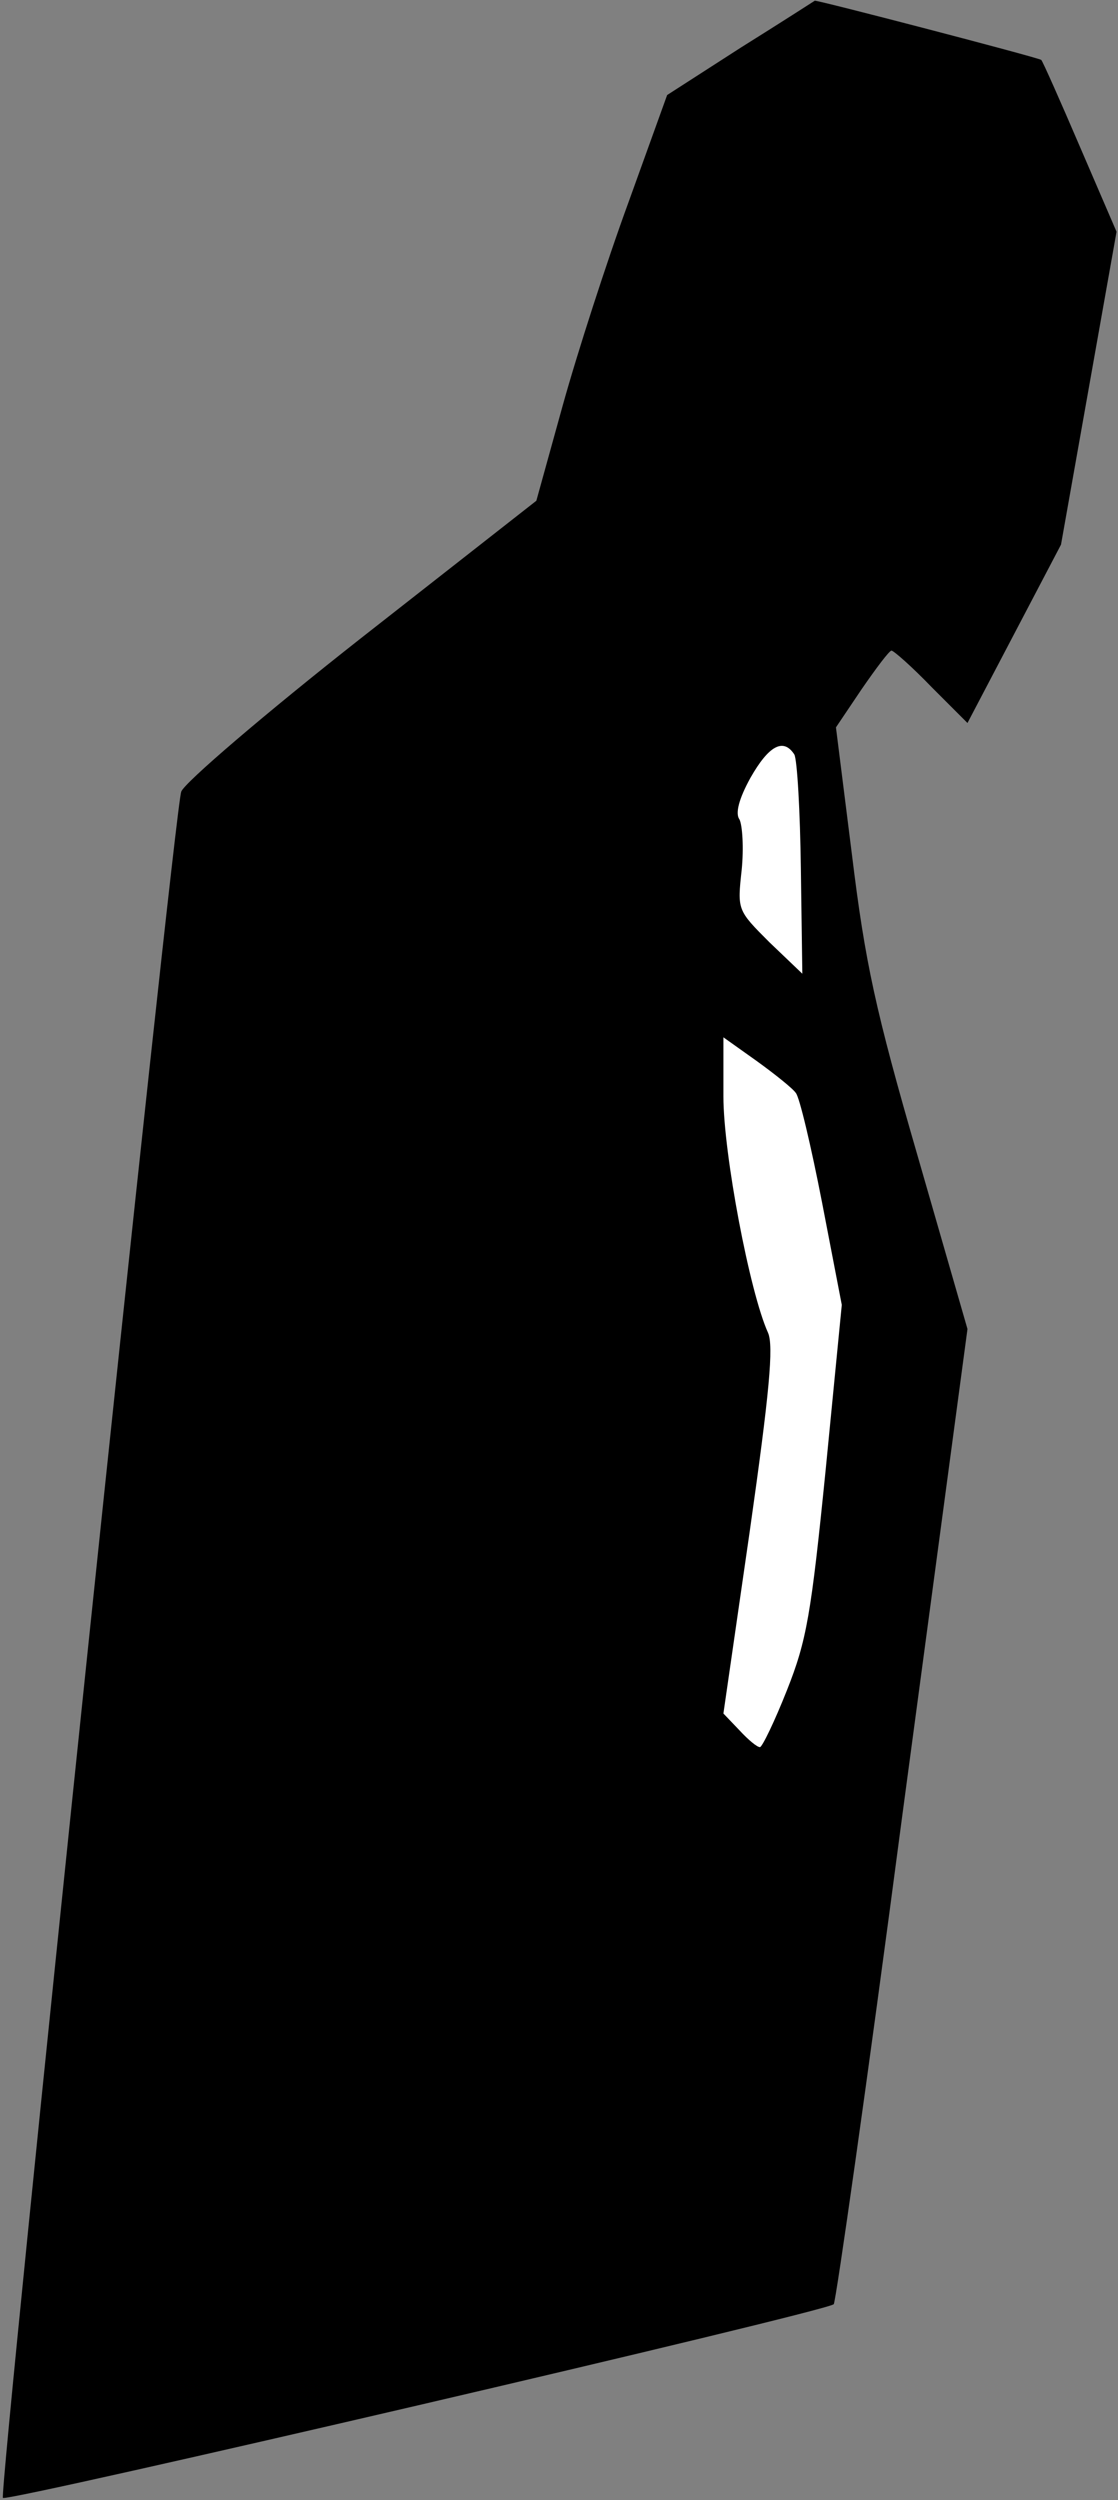 <?xml version="1.0" standalone="no"?>
<!DOCTYPE svg PUBLIC "-//W3C//DTD SVG 20010904//EN"
 "http://www.w3.org/TR/2001/REC-SVG-20010904/DTD/svg10.dtd">
<svg version="1.0" xmlns="http://www.w3.org/2000/svg"
 width="153pt" height="342pt" viewBox="0 0 153 342"
 preserveAspectRatio="xMidYMid meet">
<rect x="0" y="0" width="153" height="342" fill="#808080" stroke="none"/>
<g transform="translate(0,342) scale(0.1,-0.1)"
fill="#000000" stroke="none">
<path fill="#000000" stroke="none" d="M1014 3355 l-101 -65 -53 -147 c-30
-82 -70 -206 -90 -278 l-36 -130 -240 -188 c-131 -103 -242 -198 -246 -210
-10 -29 -250 -2328 -244 -2334 6 -6 1128 255 1137 265 3 4 46 305 94 670 l89
664 -68 236 c-58 200 -72 265 -90 412 l-22 175 35 52 c20 29 38 53 41 53 3 0
28 -22 55 -50 l49 -49 64 122 64 122 38 214 38 214 -50 116 c-27 63 -51 117
-53 119 -3 3 -310 83 -310 81 0 0 -45 -29 -101 -64z"/>
<path fill="#ffffff" stroke="none" d="M1087 2388 c4 -7 8 -78 9 -157 l2 -143
-45 43 c-44 44 -44 44 -38 99 3 30 1 61 -3 69 -6 8 -1 28 15 57 25 44 45 55
60 32z"/>
<path fill="#ffffff" stroke="none" d="M1089 1925 c5 -5 21 -73 36 -150 l27
-140 -22 -225 c-20 -199 -26 -234 -53 -302 -17 -43 -34 -78 -37 -78 -4 0 -16
10 -28 23 l-22 23 36 249 c27 190 33 254 25 272 -25 55 -61 245 -61 323 l0 81
45 -32 c25 -18 50 -38 54 -44z"/>
</g>
</svg>
